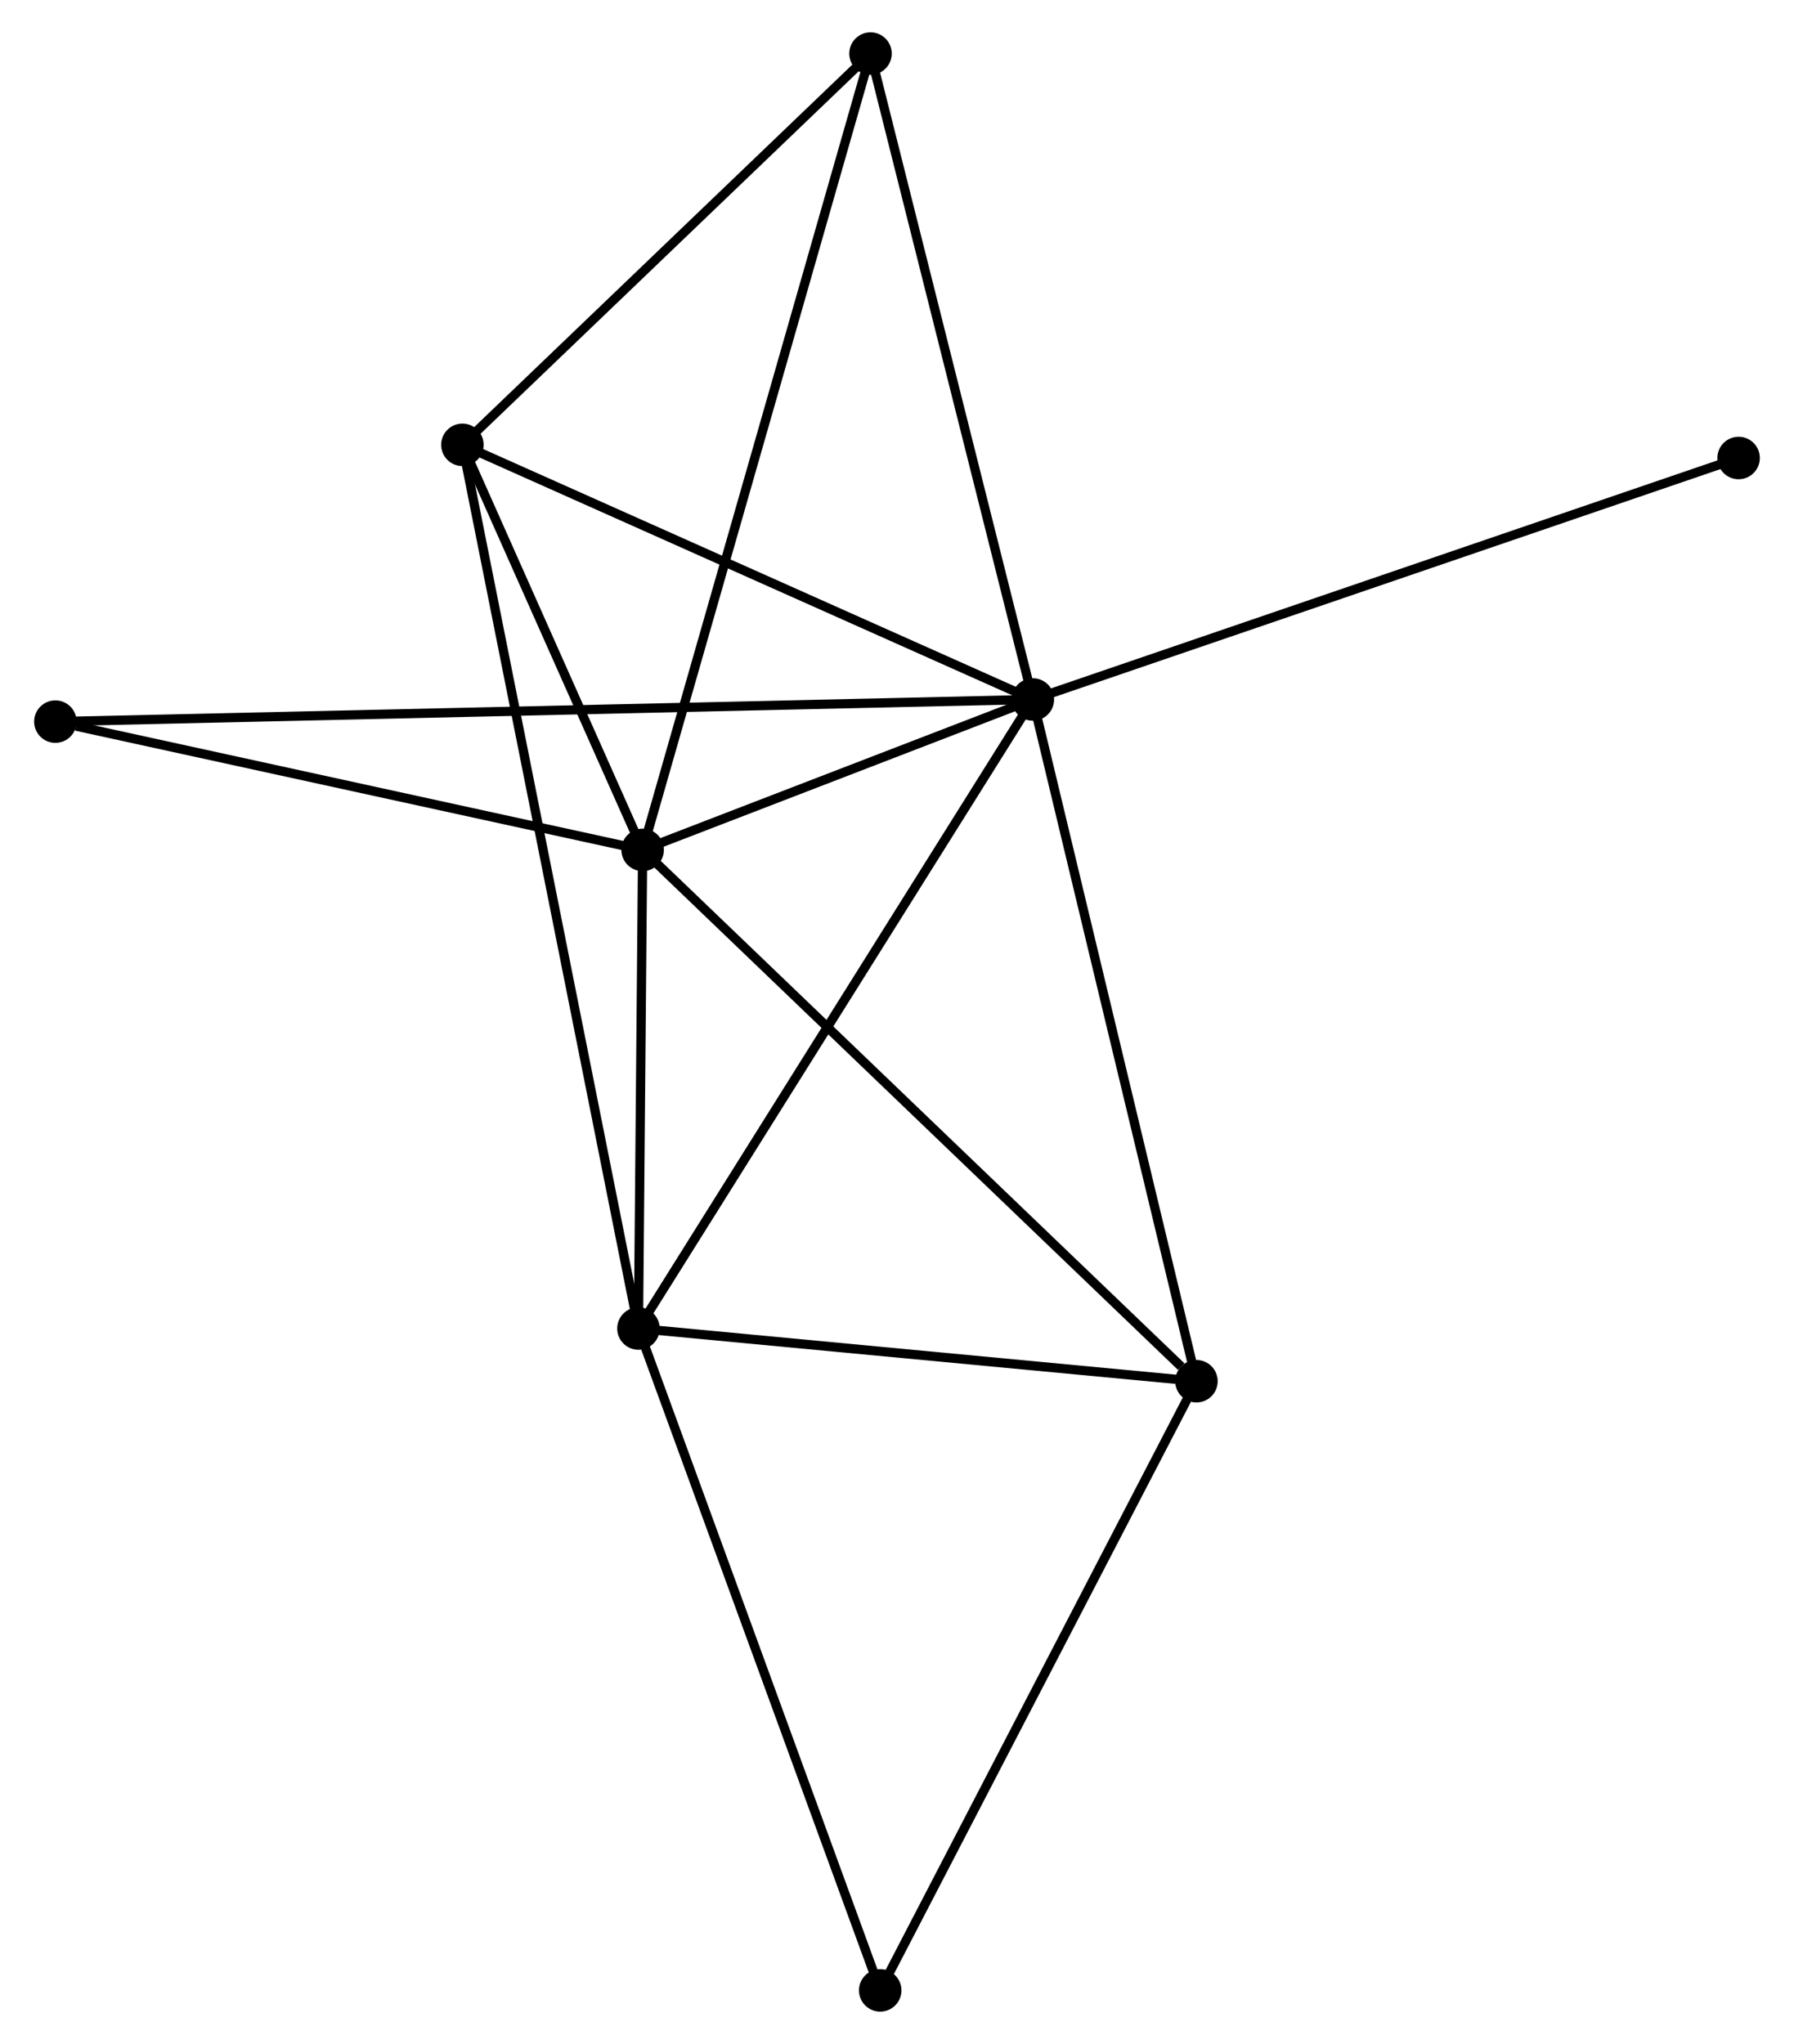 <?xml version="1.0" encoding="UTF-8" standalone="no"?>
<!DOCTYPE svg PUBLIC "-//W3C//DTD SVG 1.1//EN"
 "http://www.w3.org/Graphics/SVG/1.1/DTD/svg11.dtd">
<!-- Generated by graphviz version 2.36.0 (20140111.2315)
 -->
<!-- Title: %3 Pages: 1 -->
<svg width="194pt" height="221pt"
 viewBox="0.00 0.00 193.87 221.30" xmlns="http://www.w3.org/2000/svg" xmlns:xlink="http://www.w3.org/1999/xlink">
<g id="graph0" class="graph" transform="scale(1 1) rotate(0) translate(4 217.3)">
<title>%3</title>
<!-- 0 -->
<g id="node1" class="node"><title>0</title>
<ellipse fill="black" stroke="black" cx="107.646" cy="-141.568" rx="1.8" ry="1.8"/>
</g>
<!-- 1 -->
<g id="node2" class="node"><title>1</title>
<ellipse fill="black" stroke="black" cx="65.39" cy="-125.281" rx="1.8" ry="1.8"/>
</g>
<!-- 0&#45;&#45;1 -->
<g id="edge1" class="edge"><title>0&#45;&#45;1</title>
<path fill="none" stroke="black" d="M105.83,-140.868C98.879,-138.189 74.009,-128.603 67.152,-125.96"/>
</g>
<!-- 2 -->
<g id="node3" class="node"><title>2</title>
<ellipse fill="black" stroke="black" cx="64.937" cy="-73.46" rx="1.8" ry="1.8"/>
</g>
<!-- 0&#45;&#45;2 -->
<g id="edge2" class="edge"><title>0&#45;&#45;2</title>
<path fill="none" stroke="black" d="M106.59,-139.885C100.733,-130.544 72.269,-85.153 66.113,-75.335"/>
</g>
<!-- 3 -->
<g id="node4" class="node"><title>3</title>
<ellipse fill="black" stroke="black" cx="45.874" cy="-169.139" rx="1.8" ry="1.8"/>
</g>
<!-- 0&#45;&#45;3 -->
<g id="edge3" class="edge"><title>0&#45;&#45;3</title>
<path fill="none" stroke="black" d="M105.864,-142.364C96.843,-146.39 56.306,-164.483 47.546,-168.393"/>
</g>
<!-- 4 -->
<g id="node5" class="node"><title>4</title>
<ellipse fill="black" stroke="black" cx="125.361" cy="-67.754" rx="1.8" ry="1.8"/>
</g>
<!-- 0&#45;&#45;4 -->
<g id="edge4" class="edge"><title>0&#45;&#45;4</title>
<path fill="none" stroke="black" d="M108.084,-139.743C110.535,-129.531 122.527,-79.56 124.938,-69.515"/>
</g>
<!-- 5 -->
<g id="node6" class="node"><title>5</title>
<ellipse fill="black" stroke="black" cx="90.067" cy="-211.5" rx="1.8" ry="1.8"/>
</g>
<!-- 0&#45;&#45;5 -->
<g id="edge5" class="edge"><title>0&#45;&#45;5</title>
<path fill="none" stroke="black" d="M107.139,-143.586C104.572,-153.798 93.036,-199.69 90.543,-209.607"/>
</g>
<!-- 7 -->
<g id="node7" class="node"><title>7</title>
<ellipse fill="black" stroke="black" cx="1.8" cy="-139.17" rx="1.8" ry="1.8"/>
</g>
<!-- 0&#45;&#45;7 -->
<g id="edge6" class="edge"><title>0&#45;&#45;7</title>
<path fill="none" stroke="black" d="M105.809,-141.526C92.961,-141.235 16.7,-139.507 3.688,-139.213"/>
</g>
<!-- 8 -->
<g id="node8" class="node"><title>8</title>
<ellipse fill="black" stroke="black" cx="184.068" cy="-167.712" rx="1.8" ry="1.8"/>
</g>
<!-- 0&#45;&#45;8 -->
<g id="edge7" class="edge"><title>0&#45;&#45;8</title>
<path fill="none" stroke="black" d="M109.535,-142.214C120.108,-145.831 171.845,-163.53 182.245,-167.088"/>
</g>
<!-- 1&#45;&#45;2 -->
<g id="edge8" class="edge"><title>1&#45;&#45;2</title>
<path fill="none" stroke="black" d="M65.371,-123.055C65.296,-114.531 65.029,-84.031 64.956,-75.621"/>
</g>
<!-- 1&#45;&#45;3 -->
<g id="edge9" class="edge"><title>1&#45;&#45;3</title>
<path fill="none" stroke="black" d="M64.552,-127.166C61.341,-134.38 49.855,-160.193 46.688,-167.311"/>
</g>
<!-- 1&#45;&#45;4 -->
<g id="edge10" class="edge"><title>1&#45;&#45;4</title>
<path fill="none" stroke="black" d="M66.873,-123.859C75.098,-115.969 115.065,-77.63 123.71,-69.338"/>
</g>
<!-- 1&#45;&#45;5 -->
<g id="edge11" class="edge"><title>1&#45;&#45;5</title>
<path fill="none" stroke="black" d="M65.906,-127.082C69.117,-138.303 86.352,-198.518 89.555,-209.71"/>
</g>
<!-- 1&#45;&#45;7 -->
<g id="edge12" class="edge"><title>1&#45;&#45;7</title>
<path fill="none" stroke="black" d="M63.556,-125.682C54.433,-127.675 13.993,-136.507 4.026,-138.684"/>
</g>
<!-- 2&#45;&#45;3 -->
<g id="edge13" class="edge"><title>2&#45;&#45;3</title>
<path fill="none" stroke="black" d="M64.539,-75.459C62.058,-87.91 48.744,-154.732 46.27,-167.152"/>
</g>
<!-- 2&#45;&#45;4 -->
<g id="edge14" class="edge"><title>2&#45;&#45;4</title>
<path fill="none" stroke="black" d="M66.948,-73.27C76.121,-72.404 113.964,-68.83 123.281,-67.95"/>
</g>
<!-- 6 -->
<g id="node9" class="node"><title>6</title>
<ellipse fill="black" stroke="black" cx="91.117" cy="-1.8" rx="1.8" ry="1.8"/>
</g>
<!-- 2&#45;&#45;6 -->
<g id="edge15" class="edge"><title>2&#45;&#45;6</title>
<path fill="none" stroke="black" d="M65.584,-71.689C69.206,-61.775 86.93,-13.261 90.492,-3.509"/>
</g>
<!-- 3&#45;&#45;5 -->
<g id="edge16" class="edge"><title>3&#45;&#45;5</title>
<path fill="none" stroke="black" d="M47.344,-170.549C54.054,-176.98 81.732,-203.51 88.546,-210.042"/>
</g>
<!-- 4&#45;&#45;6 -->
<g id="edge17" class="edge"><title>4&#45;&#45;6</title>
<path fill="none" stroke="black" d="M124.514,-66.124C119.818,-57.078 96.996,-13.123 92.059,-3.616"/>
</g>
</g>
</svg>
